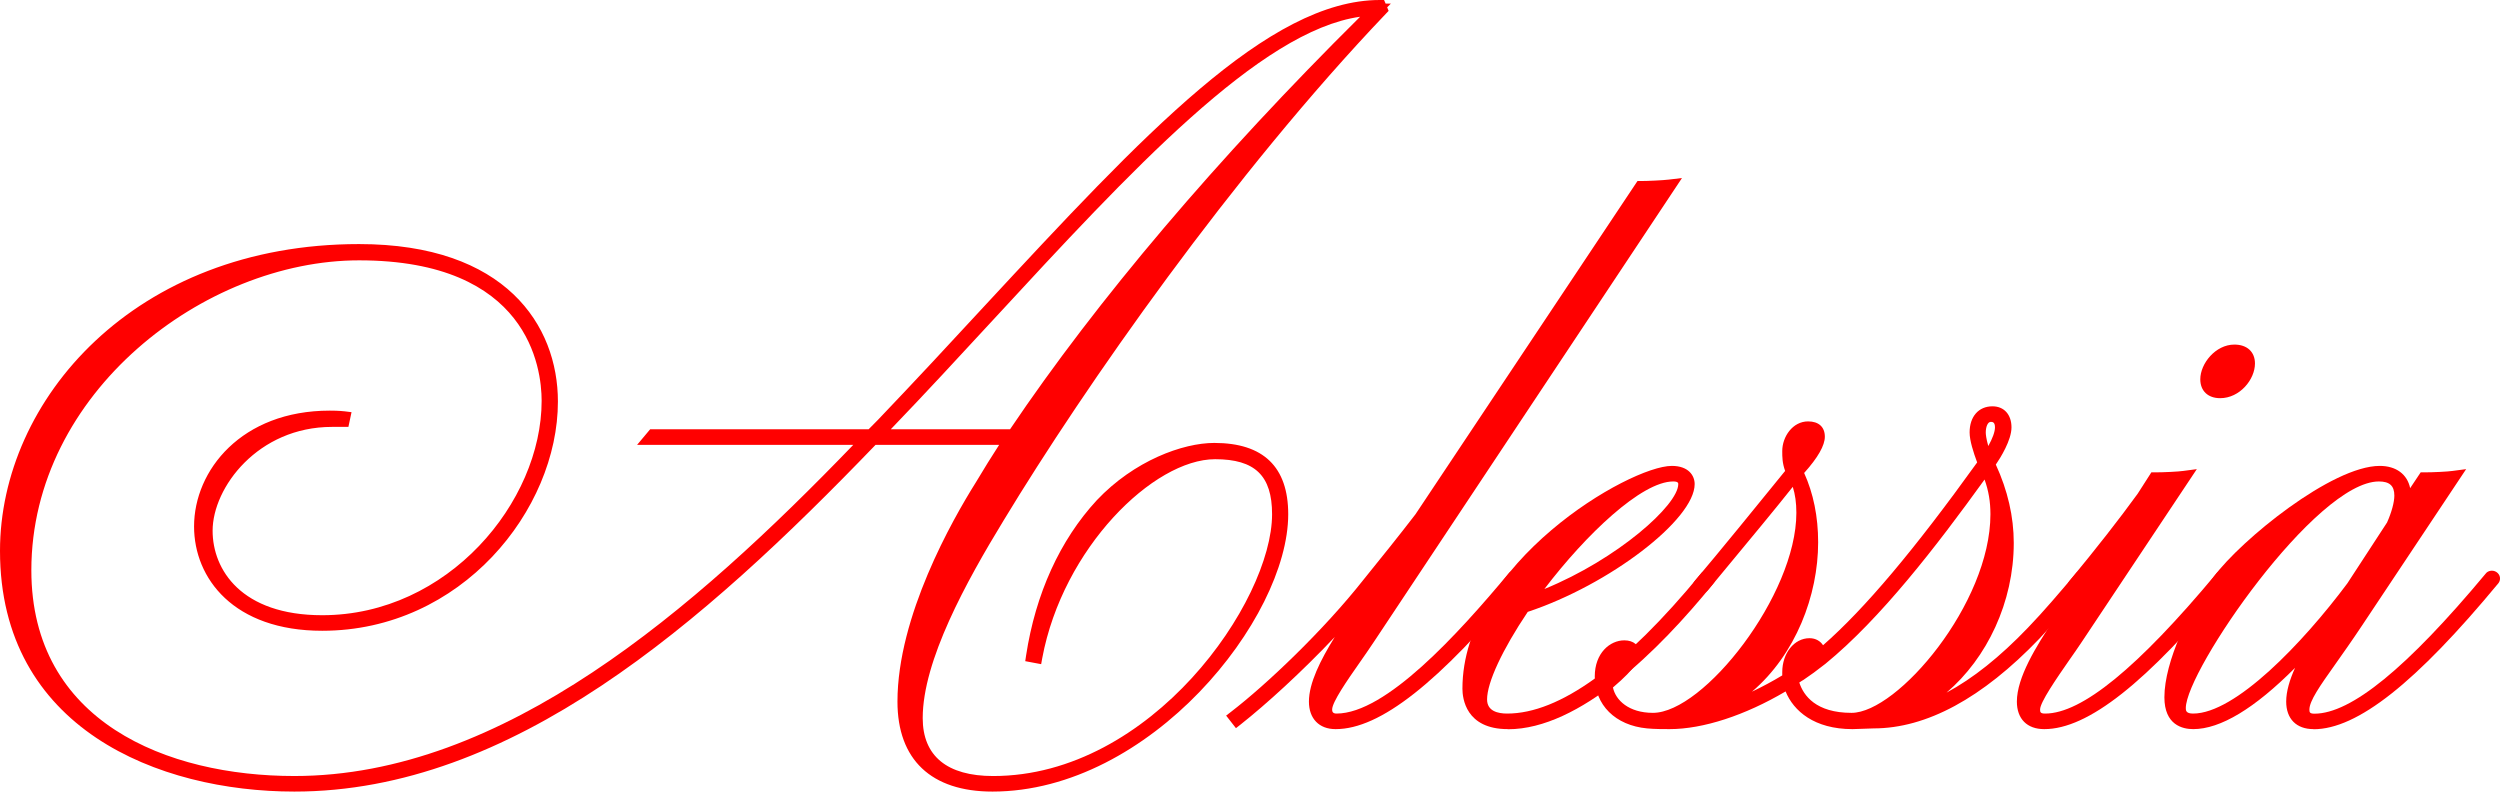 <?xml version="1.0" encoding="UTF-8"?>
<svg id="Layer_1" data-name="Layer 1" xmlns="http://www.w3.org/2000/svg" viewBox="0 0 208.95 66.16">
  <defs>
    <style>
      .cls-1 {
        fill: red;
      }
    </style>
  </defs>
  <g>
    <path class="cls-1" d="M54.59,36.38h18.23l.94-.96C91.63,16.7,104.33.5,115.33.5l.13.3c-12.83,13.44-25.15,31.08-32,42.42-3.58,5.88-6.85,12.12-6.85,16.8,0,3.12,1.89,5.34,6.41,5.34,13.08,0,23.83-14.46,23.83-22.38,0-2.94-1.13-5.1-5.28-5.1-5.72,0-13.27,7.92-14.96,17.04l-.31-.06c.82-5.34,2.95-9.66,5.78-12.72,2.89-3.06,6.79-4.62,9.43-4.62,4.34,0,5.66,2.28,5.66,5.46,0,8.1-10.94,22.68-24.21,22.68-5.53,0-7.42-3.12-7.42-7.02,0-6.48,3.84-13.86,6.48-18.06.75-1.26,1.57-2.58,2.45-3.9h-11.51c-14.71,15.3-30.49,28.98-48.35,28.98C7.88,65.66.52,56.24.52,46.04c0-12.12,10.75-25.14,29.49-25.14,11.19,0,16.1,5.88,16.1,12.66,0,8.7-7.8,18.66-19.18,18.66-6.92,0-10.19-4.02-10.19-8.22,0-4.5,3.77-9.18,10.81-9.18.19,0,.69,0,1.19.06l-.06.3h-.94c-6.29,0-10.5,5.04-10.5,9.18,0,3.84,3.02,7.56,9.68,7.56,11.07,0,18.86-9.84,18.86-18.42,0-6.48-4.65-12.24-15.78-12.24-16.41,0-27.92,14.16-27.92,26.4,0,9.3,6.66,17.7,22.51,17.7,17.35,0,33.26-13.38,47.91-28.68h-18.17l.25-.3ZM73.27,36.38h11.44c7.48-11.16,17.86-23.34,30.3-35.58-10.88,0-26.09,19.32-41.06,34.86l-.69.72Z"/>
    <path class="cls-1" d="M82.95,66.16c-5.12,0-7.94-2.67-7.94-7.52,0-7.13,4.58-15.18,6.55-18.32.69-1.15,1.33-2.19,1.95-3.14h-10.33c-14.51,15.07-30.44,28.98-48.58,28.98-11.35,0-24.6-5.27-24.6-20.12,0-12.6,11.23-25.64,30.01-25.64,12.25,0,16.62,6.8,16.62,13.16,0,9.06-8.09,19.16-19.7,19.16-7.4,0-10.71-4.38-10.71-8.72,0-4.69,3.97-9.68,11.34-9.68.2,0,.72,0,1.26.06l.56.07-.26,1.23h-1.37c-6.18,0-9.98,5.06-9.98,8.68,0,3.26,2.4,7.06,9.16,7.06,10.5,0,18.34-9.46,18.34-17.92,0-2.75-1.1-11.74-15.26-11.74-12.93,0-27.39,11.08-27.39,25.9,0,12.68,11.36,17.2,21.98,17.2,17.46,0,33.38-13.85,46.72-27.68h-18.07l1.09-1.3h18.26l.79-.8c3.11-3.26,6.05-6.42,8.88-9.49C95.54,11.29,106.01,0,115.33,0h.35l.13.3h.44l-.31.31.12.3-.22.23c-12.78,13.4-25.19,31.18-31.94,42.33-3.16,5.18-6.78,11.75-6.78,16.55,0,3.17,2.04,4.84,5.89,4.84,13.23,0,23.31-14.58,23.31-21.88,0-3.22-1.42-4.6-4.76-4.6-5.14,0-12.73,7.42-14.45,16.63l-.09.5-1.33-.25.07-.47c.79-5.16,2.83-9.65,5.91-12.98,3.13-3.31,7.19-4.79,9.82-4.79,4.1,0,6.18,2,6.18,5.96,0,8.73-11.56,23.18-24.73,23.18ZM84.95,36.88l-.05.07c-.76,1.15-1.56,2.41-2.44,3.88-1.93,3.07-6.41,10.93-6.41,17.81,0,.3.01.59.03.87.24-4.98,3.8-11.43,6.91-16.54,5.03-8.33,13.22-20.34,22.37-31.49-8.02,8.68-14.89,17.23-20.21,25.17l-.21.23ZM17.56,23.65C7.04,27.8,1.05,37.03,1.05,46.04c0,3.07.6,5.7,1.65,7.95-.77-2.05-1.12-4.21-1.12-6.33,0-6.23,2.97-13.01,7.94-18.13,2.38-2.45,5.1-4.43,8.04-5.88ZM74.46,35.88h9.96c7.26-10.78,17.35-22.68,29.26-34.48-8.37,1.17-19.21,12.92-30.65,25.31-2.81,3.04-5.71,6.19-8.58,9.17Z"/>
  </g>
  <g>
    <path class="cls-1" d="M126.46,48.26c.13-.18.38,0,.25.18-4.97,6-10.75,12-15.09,12-1.19,0-1.7-.78-1.7-1.8,0-1.8,1.51-4.32,3.02-6.6l4.09-6.12-2.39,3c-3.52,4.44-8.36,8.94-11.25,11.22l-.19-.24c2.89-2.22,7.73-6.78,11.19-11.16,1.51-1.86,2.95-3.66,4.34-5.46l18.42-27.66c.57,0,1.89-.06,2.39-.12l-25.15,37.86c-1.51,2.28-3.58,4.92-3.58,5.94,0,.54.38.84.88.84,3.96,0,9.37-5.4,14.78-11.88Z"/>
    <path class="cls-1" d="M111.62,60.94c-1.37,0-2.22-.88-2.22-2.3,0-1.54.95-3.45,2.16-5.4-2.77,2.93-5.73,5.62-7.84,7.29l-.42.33-.82-1.05.39-.3c2.98-2.29,7.75-6.82,11.1-11.07,1.4-1.73,2.9-3.59,4.33-5.45l18.56-27.86h.29c.56,0,1.85-.06,2.33-.12l1.1-.13-25.74,38.75c-.38.57-.79,1.17-1.2,1.75-1.03,1.47-2.3,3.3-2.3,3.92,0,.16.04.34.36.34,4.13,0,10.17-6.66,14.36-11.68.14-.19.36-.29.59-.27.24.01.46.15.57.36.11.21.09.46-.05.67-6.91,8.35-11.83,12.22-15.53,12.22ZM117.23,46.03l.24.16-4.09,6.12c-1.43,2.15-2.88,4.57-2.93,6.24.34-.86,1.15-2.06,2.31-3.72.4-.58.81-1.17,1.19-1.73l24.59-37.02c-.38.02-.78.04-1.1.04l-18.27,27.43c-.64.84-1.29,1.67-1.94,2.48Z"/>
  </g>
  <g>
    <path class="cls-1" d="M139.73,39.44c1.01,0,1.38.48,1.38,1.02,0,2.7-7.1,8.1-13.77,10.26-2.07,3.06-3.58,6.06-3.58,7.74,0,.9.63,1.68,2.2,1.68,5.03,0,10.88-4.92,16.6-11.88.13-.18.44,0,.19.24-4.84,5.94-11.19,11.94-16.72,11.94-2.77,0-3.27-1.74-3.27-2.88,0-10.32,13.83-18.12,16.98-18.12ZM127.66,50.3c6.92-2.34,13.14-7.62,13.14-9.84,0-.3-.19-.72-.94-.72-3.14,0-8.55,5.4-12.2,10.56Z"/>
    <path class="cls-1" d="M126.02,60.94c-3.52,0-3.79-2.59-3.79-3.38,0-10.48,13.96-18.62,17.5-18.62,1.41,0,1.91.82,1.91,1.52,0,2.97-7.14,8.42-13.95,10.68-2.13,3.17-3.4,5.9-3.4,7.32,0,.98.91,1.18,1.68,1.18,4.36,0,9.81-3.93,16.19-11.69.12-.18.38-.29.63-.26.26.03.47.19.55.43.09.25,0,.52-.21.74-4.47,5.49-11.1,12.09-17.09,12.09ZM133.63,42.67c-4.75,3.06-10.35,8.45-10.35,14.88,0,.09,0,.18.01.27.31-2.02,1.96-4.84,3.07-6.56h-.03s.27-.37.27-.37c.11-.17.21-.32.3-.45l.32-.43c1.84-2.6,4.14-5.3,6.41-7.34ZM139.85,40.24c-2.64,0-7.29,4.42-10.77,8.99,6.12-2.5,11.19-7.02,11.19-8.77,0-.07,0-.22-.42-.22ZM142.99,48.53s-.02.03-.03.04c.01-.01.02-.03.03-.04Z"/>
  </g>
  <g>
    <path class="cls-1" d="M137.72,60.38c-2.51-.24-3.9-1.8-3.9-3.84,0-1.8,1.13-2.52,1.95-2.52.44,0,.75.18.75.6,0,.66-1.32,1.86-2.26,2.64.13,1.44,1.51,2.82,3.9,2.82,4.65,0,12.51-10.2,12.51-17.22,0-1.2-.19-2.22-.69-3.18-1.38,1.8-4.78,5.88-7.61,9.3-.19.24-.5.12-.31-.12,1.89-2.22,5.85-7.08,7.73-9.42-.31-.72-.31-1.2-.31-1.74,0-.9.63-1.98,1.63-1.98.82,0,.88.48.88.78,0,.72-.82,1.86-1.82,2.94.88,1.8,1.26,3.84,1.26,5.88,0,6.42-3.96,13.2-10.56,14.76,2.07-.18,5.53-1.44,8.61-3.36v-.54c0-1.26.75-2.34,1.76-2.34.5,0,.75.36.75.6,0,.3-.06.42-.13.6l.19-.18c4.28-3.54,8.99-9.48,13.77-16.14-.25-.66-.69-1.86-.69-2.58,0-.84.38-1.68,1.38-1.68.69,0,1.07.48,1.07,1.26,0,1.02-1.07,2.64-1.38,3.06,1.07,2.22,1.57,4.44,1.57,6.6,0,6.6-4.21,13.08-10.12,14.64,4.65-.48,8.8-3.66,12.2-7.2,1.38-1.44,2.7-3,4.02-4.56.13-.18.38,0,.25.18-1.19,1.38-2.58,3-4.09,4.62-3.46,3.6-8.17,7.32-13.45,7.32-.31,0-1.45.06-1.76.06-3.4,0-4.9-1.8-5.28-3.42-3.27,2.04-6.98,3.42-10,3.42-.44,0-1.26,0-1.82-.06ZM149.79,56.84c.38,1.62,1.76,3.24,4.97,3.24,4.21,0,12.13-9.48,12.13-17.1,0-1.38-.25-2.58-.88-3.96-5.03,7.02-9.43,12.54-13.77,16.08-.75.6-1.57,1.2-2.45,1.74ZM166.01,38.48c.63-.84,1.26-1.98,1.26-2.76,0-.6-.31-.96-.88-.96-.63,0-.94.66-.94,1.38,0,.66.38,1.8.57,2.34Z"/>
    <path class="cls-1" d="M154.82,60.94c-3.18,0-4.92-1.52-5.58-3.15-3.39,2-6.89,3.15-9.7,3.15-.45,0-1.28,0-1.88-.06-2.65-.25-4.37-1.96-4.37-4.34,0-1.96,1.27-3.02,2.47-3.02.78,0,1.28.43,1.28,1.1,0,.45-.26,1.17-2.23,2.84.22,1.06,1.32,2.12,3.34,2.12,4.23,0,11.99-9.83,11.99-16.72,0-.84-.1-1.54-.3-2.17-1.35,1.71-3.64,4.47-5.87,7.16l-1.19,1.44c-.26.34-.73.43-1.05.19-.25-.18-.37-.57-.09-.92,1.88-2.21,5.73-6.94,7.56-9.2-.24-.67-.24-1.17-.24-1.66,0-1.2.87-2.48,2.16-2.48.89,0,1.4.47,1.4,1.28,0,.73-.58,1.75-1.73,3.03.77,1.7,1.17,3.65,1.17,5.79,0,4.45-1.88,9.38-5.53,12.49.86-.41,1.72-.87,2.53-1.36v-.27c0-1.59,1-2.84,2.28-2.84.53,0,.92.26,1.13.59,3.49-3.06,7.61-7.95,12.88-15.28-.31-.84-.63-1.82-.63-2.51,0-1.32.75-2.18,1.91-2.18.97,0,1.59.69,1.59,1.76s-.92,2.54-1.31,3.11c.99,2.15,1.5,4.35,1.5,6.55,0,4.94-2.23,9.62-5.62,12.51,2.2-1.18,4.45-2.97,6.79-5.41,1.37-1.42,2.7-3,3.99-4.52.12-.18.35-.29.59-.27.24.01.46.15.57.36.11.21.09.46-.05.67l-.52.6c-1.08,1.25-2.3,2.66-3.62,4.07-4.77,4.97-9.43,7.49-13.85,7.49-.15,0-.51.02-.86.03-.37.02-.74.03-.9.03ZM140.77,59.82s-.08.04-.12.06c.04,0,.08,0,.12-.01v-.05ZM157.54,59.68c-.11.06-.21.12-.32.18.12,0,.23-.02.35-.03l-.03-.15ZM150.39,57.06c.35,1.07,1.38,2.52,4.36,2.52,3.84,0,11.61-9.13,11.61-16.6,0-1.04-.15-1.95-.49-2.9-4.03,5.59-8.7,11.64-13.3,15.4-.67.53-1.3.99-1.9,1.39h-.02s0,0,0,0c-.09.06-.18.12-.27.18ZM167.24,45c-.91,5.58-5.3,11.83-9.23,14.39,5.3-1.69,9.23-7.61,9.23-14.01,0-.12,0-.25,0-.38ZM150.9,45.37c-1.14,5.22-5.41,11.44-9.39,14.01,6.08-1.9,9.37-8.5,9.39-14.01ZM135.77,54.52c-.57,0-1.42.53-1.43,2,1.64-1.42,1.66-1.88,1.66-1.9-.02-.07-.08-.1-.23-.1ZM151.24,54.34c-.65,0-1.21.8-1.24,1.77.4-.26.82-.56,1.25-.88l.12-.35c.08-.21.1-.27.1-.44h0s-.05-.1-.23-.1ZM141.95,48.67s0,0,0,0h0ZM174.31,48.53l-.04.04s.03-.03.04-.04ZM151.11,36.22c-.69,0-1.11.86-1.11,1.48,0,.37,0,.68.1,1.05,1-1.14,1.37-1.9,1.37-2.25,0-.22,0-.28-.36-.28ZM166.39,35.26c-.27,0-.42.45-.42.88,0,.16.03.5.21,1.14.35-.62.56-1.19.56-1.56,0-.46-.22-.46-.36-.46Z"/>
  </g>
  <g>
    <path class="cls-1" d="M169.09,58.64c0-1.86,1.51-4.32,3.02-6.6l3.84-5.82c-.88,1.14-1.76,2.16-2.33,2.82-.13.12-.44.06-.25-.18,1.89-2.28,3.9-4.8,5.72-7.32l1.01-1.56c.75,0,2.01-.06,2.45-.12l-8.99,13.5c-1.57,2.34-3.58,4.98-3.58,5.94,0,.6.38.84.94.84,3.84,0,9.3-5.4,14.71-11.88.13-.18.38,0,.25.18-4.97,6-10.81,12-15.03,12-1.26,0-1.76-.78-1.76-1.8ZM187.95,30.38c0,1.02-1.01,2.4-2.39,2.4-.82,0-1.13-.48-1.13-1.08,0-1.02,1.01-2.4,2.33-2.4.88,0,1.19.48,1.19,1.08Z"/>
    <path class="cls-1" d="M170.85,60.94c-1.43,0-2.28-.86-2.28-2.3,0-2.02,1.6-4.6,3.1-6.87l1.48-2.24c-.05-.02-.1-.05-.14-.09-.22-.18-.33-.53-.05-.88,2.28-2.76,4.15-5.15,5.71-7.3l1.14-1.78h.29c.75,0,1.97-.06,2.38-.12l1.13-.15-9.6,14.42c-.34.51-.7,1.03-1.06,1.54-1.09,1.57-2.44,3.53-2.44,4.13,0,.21.02.34.42.34,3.06,0,7.74-3.82,14.3-11.69.19-.27.6-.35.91-.15.32.21.4.61.18.92-6.91,8.35-11.81,12.22-15.46,12.22ZM176.11,46.3l.28.18-3.84,5.82c-1.4,2.12-2.9,4.52-2.94,6.26.35-.89,1.22-2.17,2.45-3.95.35-.51.71-1.03,1.05-1.53l8.43-12.65c-.39.02-.8.03-1.15.04l-.85,1.32c-1.01,1.4-2.15,2.89-3.43,4.5ZM186.06,48.54s-.02.02-.03.04c.01-.01.02-.02.03-.04ZM185.56,33.28c-1.02,0-1.66-.61-1.66-1.58,0-1.31,1.27-2.9,2.85-2.9,1.06,0,1.72.61,1.72,1.58,0,1.34-1.27,2.9-2.91,2.9ZM186.76,29.8c-1.03,0-1.8,1.15-1.8,1.9,0,.48.24.58.61.58,1.08,0,1.87-1.13,1.87-1.9,0-.36-.11-.58-.67-.58Z"/>
  </g>
  <g>
    <path class="cls-1" d="M200.97,41.42c0,.42-.06.9-.25,1.38l1.89-2.82c.75,0,2.01-.06,2.45-.12l-8.11,12.18c-2.77,4.14-4.46,6-4.46,7.26,0,.6.38.84.94.84,3.84,0,9.31-5.4,14.71-11.88.13-.18.38,0,.25.18-4.97,6-10.81,12-15.03,12-1.26,0-1.76-.78-1.76-1.8,0-1.86,1.51-4.32,3.02-6.6l.25-.36c-3.65,4.38-8.17,8.76-11.57,8.76-1.57,0-1.89-1.14-1.89-2.16,0-2.76,1.95-7.02,4.02-9.78,2.26-3.06,9.68-9.06,13.45-9.06,1.38,0,2.07.78,2.07,1.98ZM196.63,49.04l3.33-5.1c.38-.84.69-1.8.69-2.52,0-.96-.5-1.68-1.82-1.68-5.53,0-16.66,15.96-16.66,19.44,0,.66.44.96,1.13.96,4.15,0,10.37-7.14,13.33-11.1Z"/>
    <path class="cls-1" d="M193.36,60.94c-1.43,0-2.28-.86-2.28-2.3,0-.86.29-1.82.74-2.82-3.39,3.4-6.24,5.12-8.51,5.12-.9,0-2.41-.35-2.41-2.66,0-2.98,2.12-7.41,4.12-10.07,2.29-3.09,9.89-9.27,13.88-9.27,1.37,0,2.3.7,2.54,1.86l.88-1.32h.29c.75,0,1.97-.06,2.38-.12l1.13-.15-8.72,13.1c-.83,1.25-1.57,2.29-2.19,3.17-1.32,1.86-2.19,3.1-2.19,3.83,0,.21.02.34.42.34,3.06,0,7.74-3.82,14.3-11.69.19-.27.6-.35.91-.15.32.21.4.61.18.92-6.91,8.35-11.81,12.22-15.46,12.22ZM198.83,40.24c-5.27,0-16.14,15.81-16.14,18.94,0,.19,0,.46.61.46,3.52,0,9.14-5.86,12.89-10.88l3.32-5.09c.38-.85.61-1.7.61-2.25,0-.82-.4-1.18-1.3-1.18ZM195.09,51.81l.21.15-.25.36c-1.36,2.05-2.81,4.38-2.92,6.11.32-.86,1.07-1.93,2.2-3.51.62-.87,1.35-1.91,2.18-3.14l7.55-11.33c-.39.02-.81.03-1.16.04l-2.48,3.7-3.36,5.15c-.34.46-1.04,1.37-1.96,2.48ZM192.71,42.66c-2.84,1.93-5.62,4.47-6.84,6.13-1.78,2.37-3.67,6.18-3.9,8.94,1.27-3.61,6.1-10.8,10.75-15.07ZM208.57,48.54s-.02.02-.03.04c.01-.01.02-.02.03-.04Z"/>
  </g>
</svg>